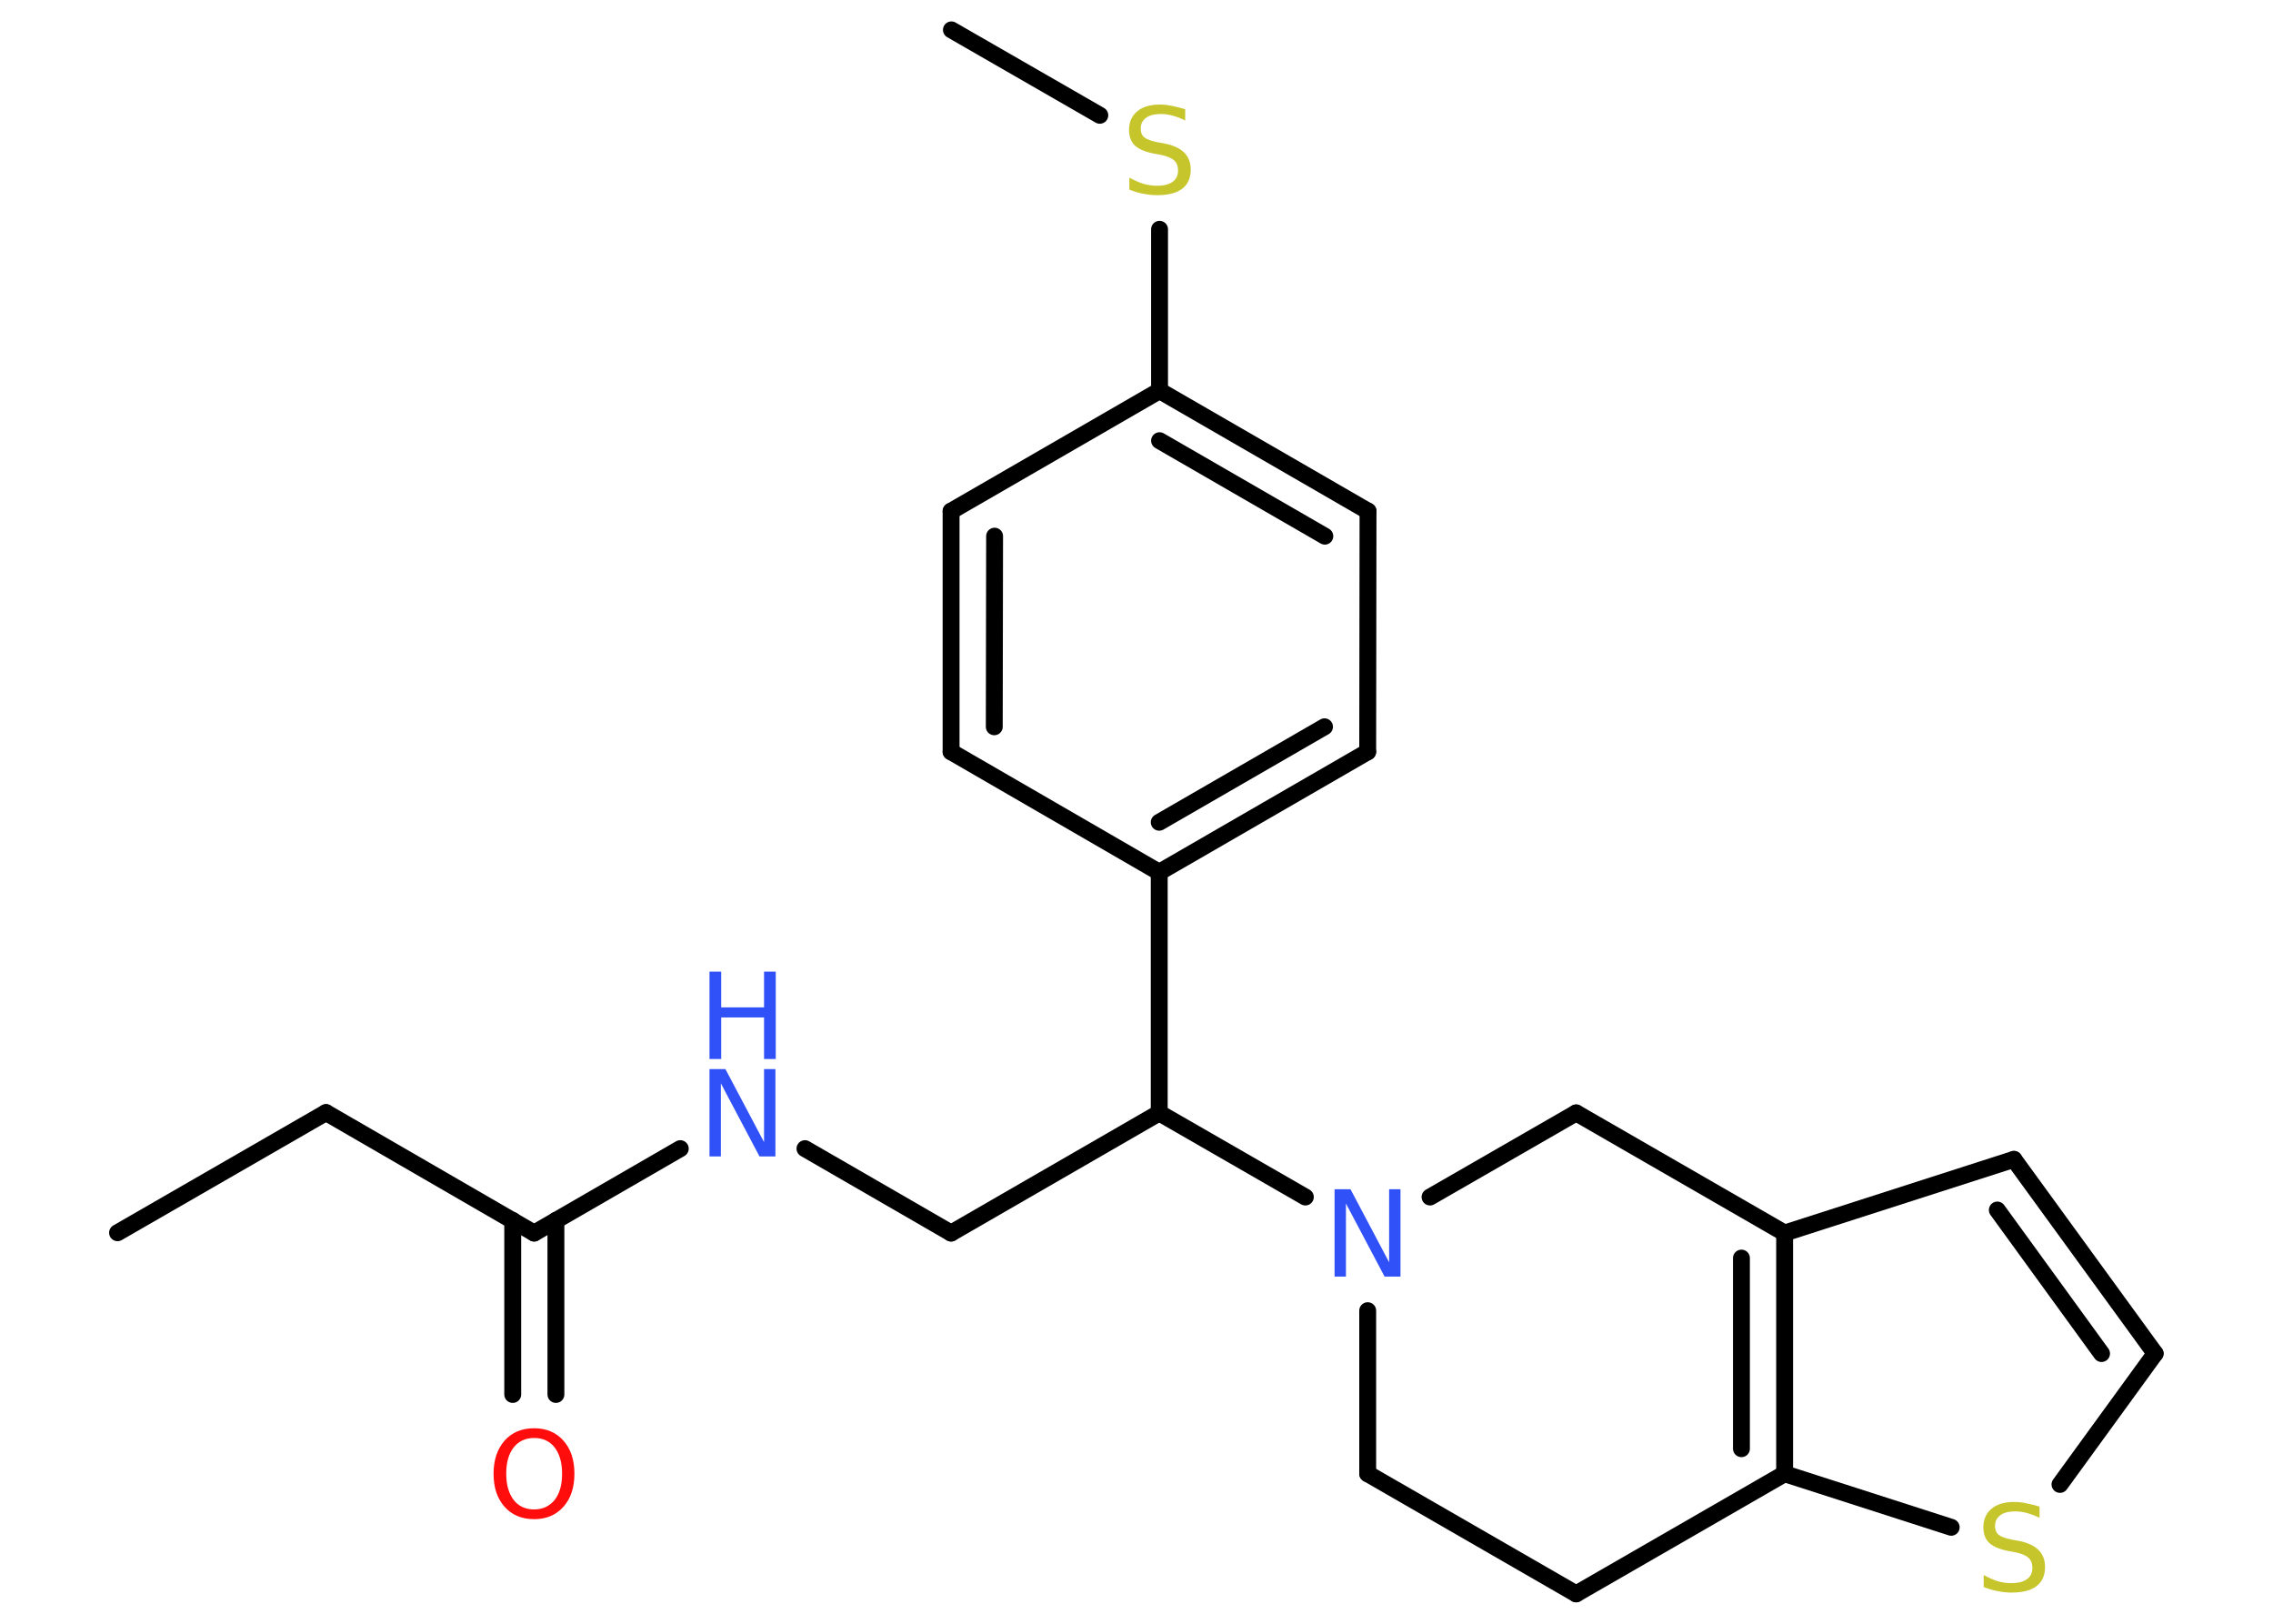 <?xml version='1.0' encoding='UTF-8'?>
<!DOCTYPE svg PUBLIC "-//W3C//DTD SVG 1.1//EN" "http://www.w3.org/Graphics/SVG/1.1/DTD/svg11.dtd">
<svg version='1.2' xmlns='http://www.w3.org/2000/svg' xmlns:xlink='http://www.w3.org/1999/xlink' width='70.0mm' height='50.0mm' viewBox='0 0 70.0 50.0'>
  <desc>Generated by the Chemistry Development Kit (http://github.com/cdk)</desc>
  <g stroke-linecap='round' stroke-linejoin='round' stroke='#000000' stroke-width='.52' fill='#3050F8'>
    <rect x='.0' y='.0' width='70.0' height='50.0' fill='#FFFFFF' stroke='none'/>
    <g id='mol1' class='mol'>
      <line id='mol1bnd1' class='bond' x1='3.62' y1='37.96' x2='10.04' y2='34.26'/>
      <line id='mol1bnd2' class='bond' x1='10.04' y1='34.26' x2='16.45' y2='37.97'/>
      <g id='mol1bnd3' class='bond'>
        <line x1='17.12' y1='37.58' x2='17.12' y2='42.94'/>
        <line x1='15.79' y1='37.58' x2='15.79' y2='42.94'/>
      </g>
      <line id='mol1bnd4' class='bond' x1='16.45' y1='37.97' x2='20.95' y2='35.37'/>
      <line id='mol1bnd5' class='bond' x1='24.79' y1='35.37' x2='29.29' y2='37.97'/>
      <line id='mol1bnd6' class='bond' x1='29.29' y1='37.97' x2='35.7' y2='34.27'/>
      <line id='mol1bnd7' class='bond' x1='35.7' y1='34.27' x2='35.7' y2='26.86'/>
      <g id='mol1bnd8' class='bond'>
        <line x1='35.7' y1='26.86' x2='42.12' y2='23.15'/>
        <line x1='35.7' y1='25.32' x2='40.79' y2='22.38'/>
      </g>
      <line id='mol1bnd9' class='bond' x1='42.12' y1='23.15' x2='42.13' y2='15.74'/>
      <g id='mol1bnd10' class='bond'>
        <line x1='42.13' y1='15.74' x2='35.71' y2='12.03'/>
        <line x1='40.8' y1='16.51' x2='35.71' y2='13.57'/>
      </g>
      <line id='mol1bnd11' class='bond' x1='35.71' y1='12.03' x2='35.71' y2='7.06'/>
      <line id='mol1bnd12' class='bond' x1='33.87' y1='3.55' x2='29.3' y2='.92'/>
      <line id='mol1bnd13' class='bond' x1='35.71' y1='12.03' x2='29.29' y2='15.74'/>
      <g id='mol1bnd14' class='bond'>
        <line x1='29.29' y1='15.74' x2='29.29' y2='23.15'/>
        <line x1='30.63' y1='16.51' x2='30.62' y2='22.38'/>
      </g>
      <line id='mol1bnd15' class='bond' x1='35.7' y1='26.86' x2='29.29' y2='23.15'/>
      <line id='mol1bnd16' class='bond' x1='35.7' y1='34.27' x2='40.2' y2='36.86'/>
      <line id='mol1bnd17' class='bond' x1='42.12' y1='40.36' x2='42.12' y2='45.38'/>
      <line id='mol1bnd18' class='bond' x1='42.12' y1='45.38' x2='48.54' y2='49.08'/>
      <line id='mol1bnd19' class='bond' x1='48.54' y1='49.08' x2='54.96' y2='45.38'/>
      <line id='mol1bnd20' class='bond' x1='54.96' y1='45.38' x2='60.09' y2='47.03'/>
      <line id='mol1bnd21' class='bond' x1='63.44' y1='45.71' x2='66.37' y2='41.68'/>
      <g id='mol1bnd22' class='bond'>
        <line x1='66.37' y1='41.68' x2='62.02' y2='35.7'/>
        <line x1='64.72' y1='41.68' x2='61.51' y2='37.26'/>
      </g>
      <line id='mol1bnd23' class='bond' x1='62.02' y1='35.7' x2='54.96' y2='37.97'/>
      <g id='mol1bnd24' class='bond'>
        <line x1='54.96' y1='45.38' x2='54.96' y2='37.97'/>
        <line x1='53.63' y1='44.61' x2='53.63' y2='38.74'/>
      </g>
      <line id='mol1bnd25' class='bond' x1='54.96' y1='37.97' x2='48.54' y2='34.27'/>
      <line id='mol1bnd26' class='bond' x1='44.04' y1='36.86' x2='48.54' y2='34.27'/>
      <path id='mol1atm4' class='atom' d='M16.45 44.28q-.4 .0 -.63 .29q-.23 .29 -.23 .81q.0 .51 .23 .81q.23 .29 .63 .29q.39 .0 .63 -.29q.23 -.29 .23 -.81q.0 -.51 -.23 -.81q-.23 -.29 -.63 -.29zM16.45 43.98q.56 .0 .9 .38q.34 .38 .34 1.02q.0 .64 -.34 1.02q-.34 .38 -.9 .38q-.57 .0 -.91 -.38q-.34 -.38 -.34 -1.02q.0 -.63 .34 -1.02q.34 -.38 .91 -.38z' stroke='none' fill='#FF0D0D'/>
      <g id='mol1atm5' class='atom'>
        <path d='M21.85 32.92h.49l1.19 2.25v-2.25h.35v2.69h-.49l-1.19 -2.25v2.25h-.35v-2.69z' stroke='none'/>
        <path d='M21.85 29.92h.36v1.1h1.32v-1.1h.36v2.69h-.36v-1.28h-1.32v1.28h-.36v-2.69z' stroke='none'/>
      </g>
      <path id='mol1atm12' class='atom' d='M36.5 3.36v.35q-.2 -.1 -.39 -.15q-.18 -.05 -.36 -.05q-.3 .0 -.46 .12q-.16 .12 -.16 .33q.0 .18 .11 .27q.11 .09 .41 .15l.22 .04q.4 .08 .6 .28q.2 .2 .2 .52q.0 .39 -.26 .59q-.26 .2 -.77 .2q-.19 .0 -.41 -.04q-.22 -.04 -.45 -.13v-.37q.22 .12 .43 .19q.21 .06 .42 .06q.31 .0 .48 -.12q.17 -.12 .17 -.35q.0 -.2 -.12 -.31q-.12 -.11 -.4 -.17l-.22 -.04q-.41 -.08 -.59 -.25q-.18 -.17 -.18 -.48q.0 -.36 .25 -.57q.25 -.21 .69 -.21q.19 .0 .38 .04q.2 .04 .4 .1z' stroke='none' fill='#C6C62C'/>
      <path id='mol1atm16' class='atom' d='M41.1 36.62h.49l1.19 2.25v-2.25h.35v2.69h-.49l-1.19 -2.25v2.25h-.35v-2.69z' stroke='none'/>
      <path id='mol1atm20' class='atom' d='M62.81 46.39v.35q-.2 -.1 -.39 -.15q-.18 -.05 -.36 -.05q-.3 .0 -.46 .12q-.16 .12 -.16 .33q.0 .18 .11 .27q.11 .09 .41 .15l.22 .04q.4 .08 .6 .28q.2 .2 .2 .52q.0 .39 -.26 .59q-.26 .2 -.77 .2q-.19 .0 -.41 -.04q-.22 -.04 -.45 -.13v-.37q.22 .12 .43 .19q.21 .06 .42 .06q.31 .0 .48 -.12q.17 -.12 .17 -.35q.0 -.2 -.12 -.31q-.12 -.11 -.4 -.17l-.22 -.04q-.41 -.08 -.59 -.25q-.18 -.17 -.18 -.48q.0 -.36 .25 -.57q.25 -.21 .69 -.21q.19 .0 .38 .04q.2 .04 .4 .1z' stroke='none' fill='#C6C62C'/>
    </g>
  </g>
</svg>

